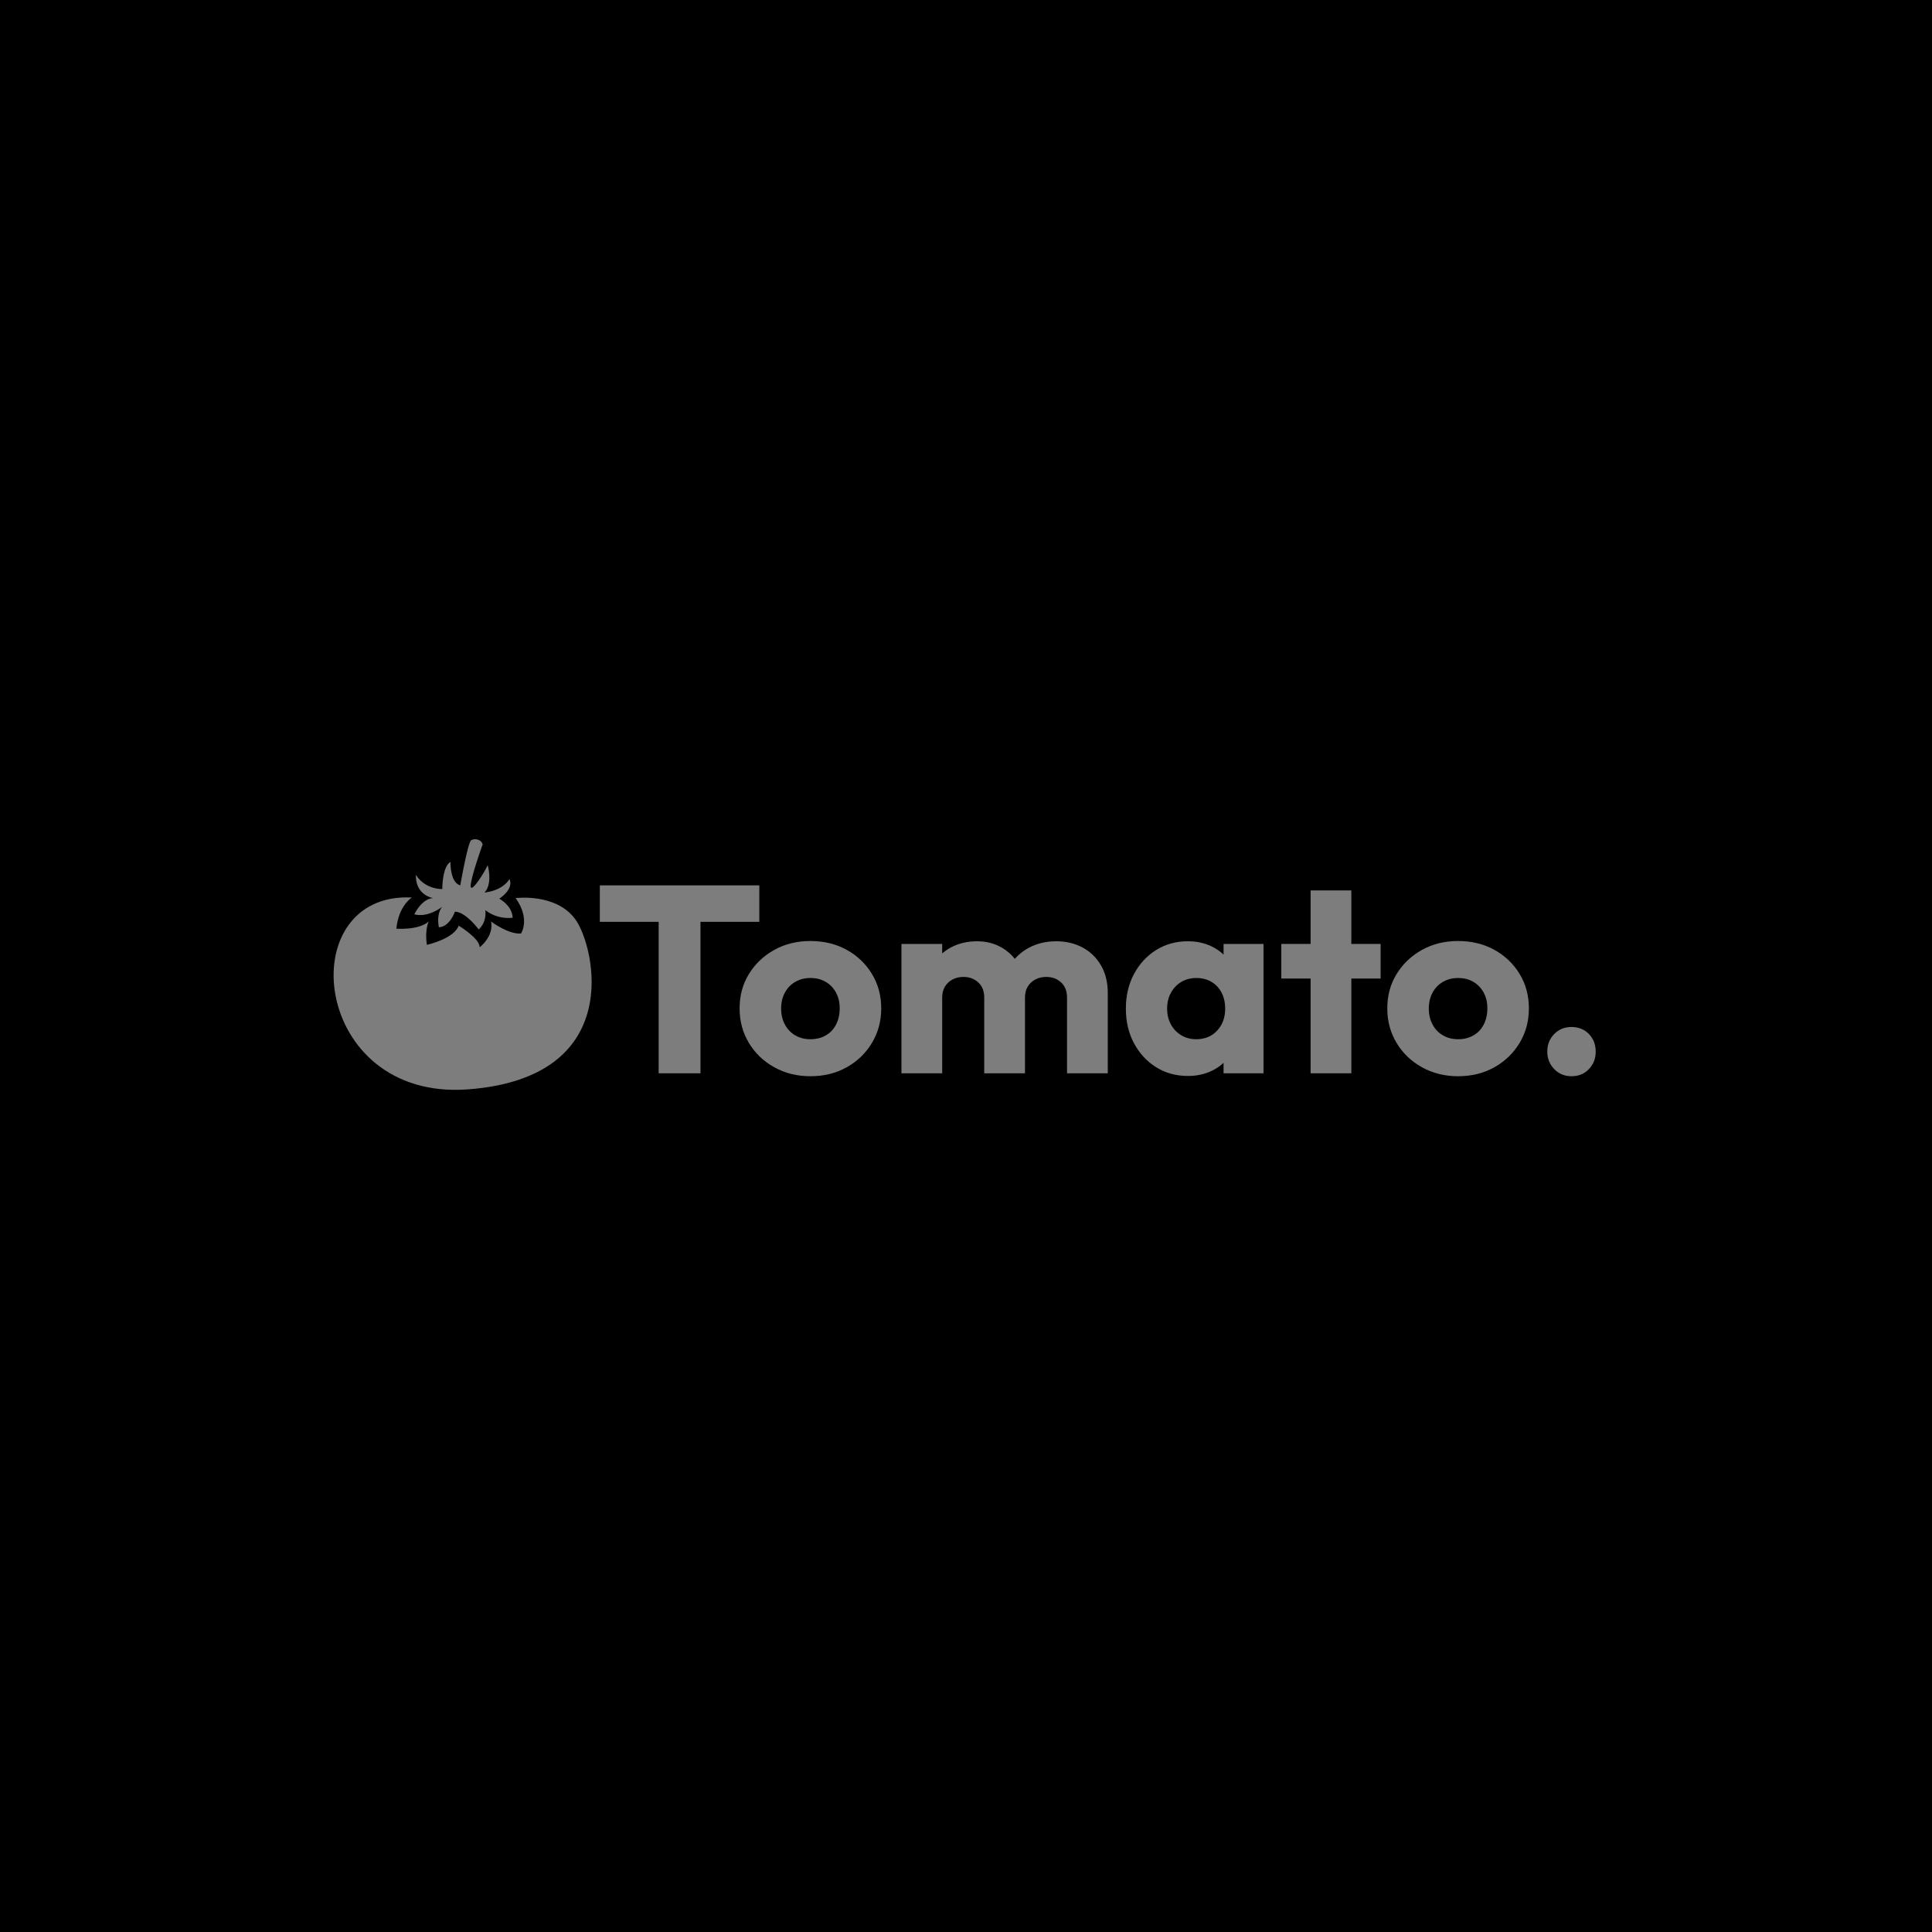 <svg xmlns="http://www.w3.org/2000/svg" version="1.1" xmlns:xlink="http://www.w3.org/1999/xlink" width="1500" height="1500" viewBox="0 0 1500 1500"><rect width="1500" height="1500" x="0" y="0" id="background" stroke="transparent" fill="#000000"></rect><svg xml:space="preserve" width="1000" height="1000" data-version="2" data-id="lg_qC5FDvcOVqX1jJ5vap" viewBox="0 0 479 96" x="250" y="250"><rect width="100%" height="100%" fill="transparent"></rect><path fill="#7d7d7d" d="M125.204 87.904v-68.9h15.55v68.9Zm-21.88-56.33v-13.56h59.31v13.56Z"></path><rect width="59.31" height="69.89" x="-29.66" y="-34.95" fill="none" rx="0" ry="0" transform="translate(133.48 53.46)"></rect><path fill="#7d7d7d" d="M181.634 88.994q-7.42 0-13.41-3.32-5.99-3.31-9.46-9.05-3.46-5.75-3.46-12.87 0-7.13 3.46-12.77 3.47-5.65 9.41-8.96 5.94-3.32 13.46-3.32 7.53 0 13.47 3.27 5.94 3.26 9.4 8.96 3.47 5.69 3.47 12.82 0 7.12-3.47 12.87-3.46 5.74-9.4 9.05-5.94 3.32-13.47 3.32m0-13.76q3.27 0 5.75-1.44 2.47-1.43 3.81-4.05 1.33-2.63 1.33-5.99 0-3.37-1.38-5.89-1.39-2.53-3.81-3.96-2.43-1.44-5.7-1.44-3.16 0-5.64 1.44-2.47 1.43-3.86 4.01-1.39 2.57-1.39 5.94 0 3.26 1.39 5.89 1.39 2.62 3.86 4.05 2.48 1.44 5.64 1.44"></path><rect width="52.67" height="50.29" x="-26.34" y="-25.14" fill="none" rx="0" ry="0" transform="translate(182.14 64.35)"></rect><path fill="#7d7d7d" d="M215.494 87.904v-48.11h15.15v48.11Zm30.79 0v-28.11q0-3.67-2.23-5.7-2.22-2.03-5.49-2.03-2.28 0-4.06.94-1.78.95-2.82 2.63-1.04 1.68-1.04 4.16l-5.84-2.58q0-5.74 2.47-9.85 2.48-4.11 6.73-6.33 4.26-2.23 9.61-2.23 5.05 0 9.06 2.28 4.01 2.27 6.38 6.33 2.38 4.06 2.38 9.7v30.79Zm30.79 0v-28.11q0-3.67-2.23-5.7-2.23-2.03-5.49-2.03-2.28 0-4.06.94-1.78.95-2.82 2.63-1.04 1.68-1.04 4.16l-8.71-1.19q.19-6.14 2.92-10.55 2.72-4.4 7.22-6.83 4.51-2.42 10.15-2.42 5.54 0 9.85 2.32 4.31 2.33 6.83 6.64 2.53 4.3 2.53 10.34v29.8Z"></path><rect width="76.73" height="49.1" x="-38.37" y="-24.55" fill="none" rx="0" ry="0" transform="translate(254.36 63.85)"></rect><path fill="#7d7d7d" d="M322.024 88.894q-6.64 0-11.83-3.26-5.2-3.27-8.22-8.91-3.02-5.65-3.02-12.87 0-7.23 3.02-12.87 3.02-5.65 8.22-8.91 5.19-3.27 11.83-3.27 4.85 0 8.76 1.88t6.38 5.2q2.48 3.31 2.77 7.57v20.79q-.29 4.26-2.72 7.57-2.42 3.32-6.38 5.2-3.96 1.88-8.81 1.88m3.06-13.66q4.86 0 7.83-3.22 2.97-3.21 2.97-8.16 0-3.37-1.34-5.94-1.34-2.58-3.76-4.01-2.43-1.44-5.6-1.44-3.16 0-5.59 1.44-2.43 1.43-3.86 4.01-1.44 2.57-1.44 5.94 0 3.26 1.39 5.84 1.39 2.57 3.86 4.06 2.48 1.48 5.54 1.48m10.2 12.67v-12.97l2.28-11.68-2.28-11.68v-11.78h14.85v48.11Z"></path><rect width="51.18" height="50.09" x="-25.59" y="-25.05" fill="none" rx="0" ry="0" transform="translate(325.04 64.35)"></rect><path fill="#7d7d7d" d="M367.654 87.904v-68.01h15.15v68.01Zm-10.89-35.24v-12.87h36.93v12.87Z"></path><rect width="36.93" height="68.01" x="-18.46" y="-34.01" fill="none" rx="0" ry="0" transform="translate(375.73 54.4)"></rect><path fill="#7d7d7d" d="M422.504 88.994q-7.42 0-13.41-3.32-5.99-3.31-9.46-9.05-3.46-5.75-3.46-12.87 0-7.13 3.46-12.77 3.47-5.65 9.41-8.96 5.94-3.32 13.46-3.32 7.52 0 13.46 3.27 5.94 3.26 9.41 8.96 3.46 5.69 3.46 12.82 0 7.12-3.46 12.87-3.47 5.74-9.41 9.05-5.94 3.32-13.46 3.32m0-13.76q3.27 0 5.74-1.44 2.48-1.43 3.81-4.05 1.34-2.63 1.34-5.99 0-3.37-1.39-5.89-1.38-2.53-3.81-3.96-2.42-1.44-5.69-1.44-3.17 0-5.64 1.44-2.48 1.43-3.86 4.01-1.39 2.57-1.39 5.94 0 3.26 1.39 5.89 1.38 2.62 3.86 4.05 2.47 1.44 5.64 1.44"></path><rect width="52.66" height="50.29" x="-26.33" y="-25.14" fill="none" rx="0" ry="0" transform="translate(423 64.35)"></rect><path fill="#7d7d7d" d="M464.674 88.994q-3.86 0-6.43-2.67t-2.57-6.44q0-3.96 2.57-6.58t6.43-2.62q3.96 0 6.49 2.62 2.52 2.62 2.52 6.58 0 3.77-2.52 6.44-2.53 2.67-6.49 2.67"></path><rect width="18.01" height="18.31" x="-9.01" y="-9.15" fill="none" rx="0" ry="0" transform="translate(465.18 80.34)"></rect><path fill="#7d7d7d" d="M94.308 30.775c-7.134-10.033-22.295-8.026-22.295-8.026 5.574 7.803 2.007 13.154 2.007 13.154-4.682.447-11.148-4.46-11.148-4.46 1.115 5.575-4.236 9.588-4.236 9.588 0-3.345-7.804-8.026-7.804-8.026-1.784 4.905-11.817 7.135-11.817 7.135-.893-5.575.669-8.696.669-8.696-3.79 3.345-12.04 2.677-12.04 2.677.892-8.696 5.797-11.595 5.797-11.595-45.038-2.23-37.68 75.807 20.957 71.347 58.639-4.459 47.045-53.064 39.91-63.098"></path><path fill="#7d7d7d" d="M34.333 28.769c5.128 1.413 10.405-2.824 10.405-2.824-2.379 2.824-1.263 7.654-1.263 7.654 4.087-.223 5.945-5.797 5.945-5.797 4.088.075 8.845 6.614 8.845 6.614 3.27-3.047 2.452-7.209 2.452-7.209 4.906 3.79 10.182 2.825 10.182 2.825-.222-4.609-4.978-7.06-4.978-7.06 5.797-4.013 3.79-7.283 3.79-7.283-2.972 4.607-9.29 4.979-9.29 4.979 3.194-3.345 1.188-10.182 1.188-10.182-1.19 2.75-6.242 10.701-6.316 7.803a3.935 3.935 0 0 1 .018-.458c.315-3.574 4.44-15.074 4.44-15.074-.594-1.933-2.972-2.23-4.235-1.562-1.264.668-4.09 16.798-4.09 16.798-3.865-1.04-3.641-8.697-3.641-8.697-3.12 1.784-3.047 10.108-3.047 10.108-7.209-.223-9.81-5.352-9.81-5.352-.223 7.804 6.465 8.696 6.465 8.696-4.31.15-7.06 6.021-7.06 6.021"></path></svg></svg>